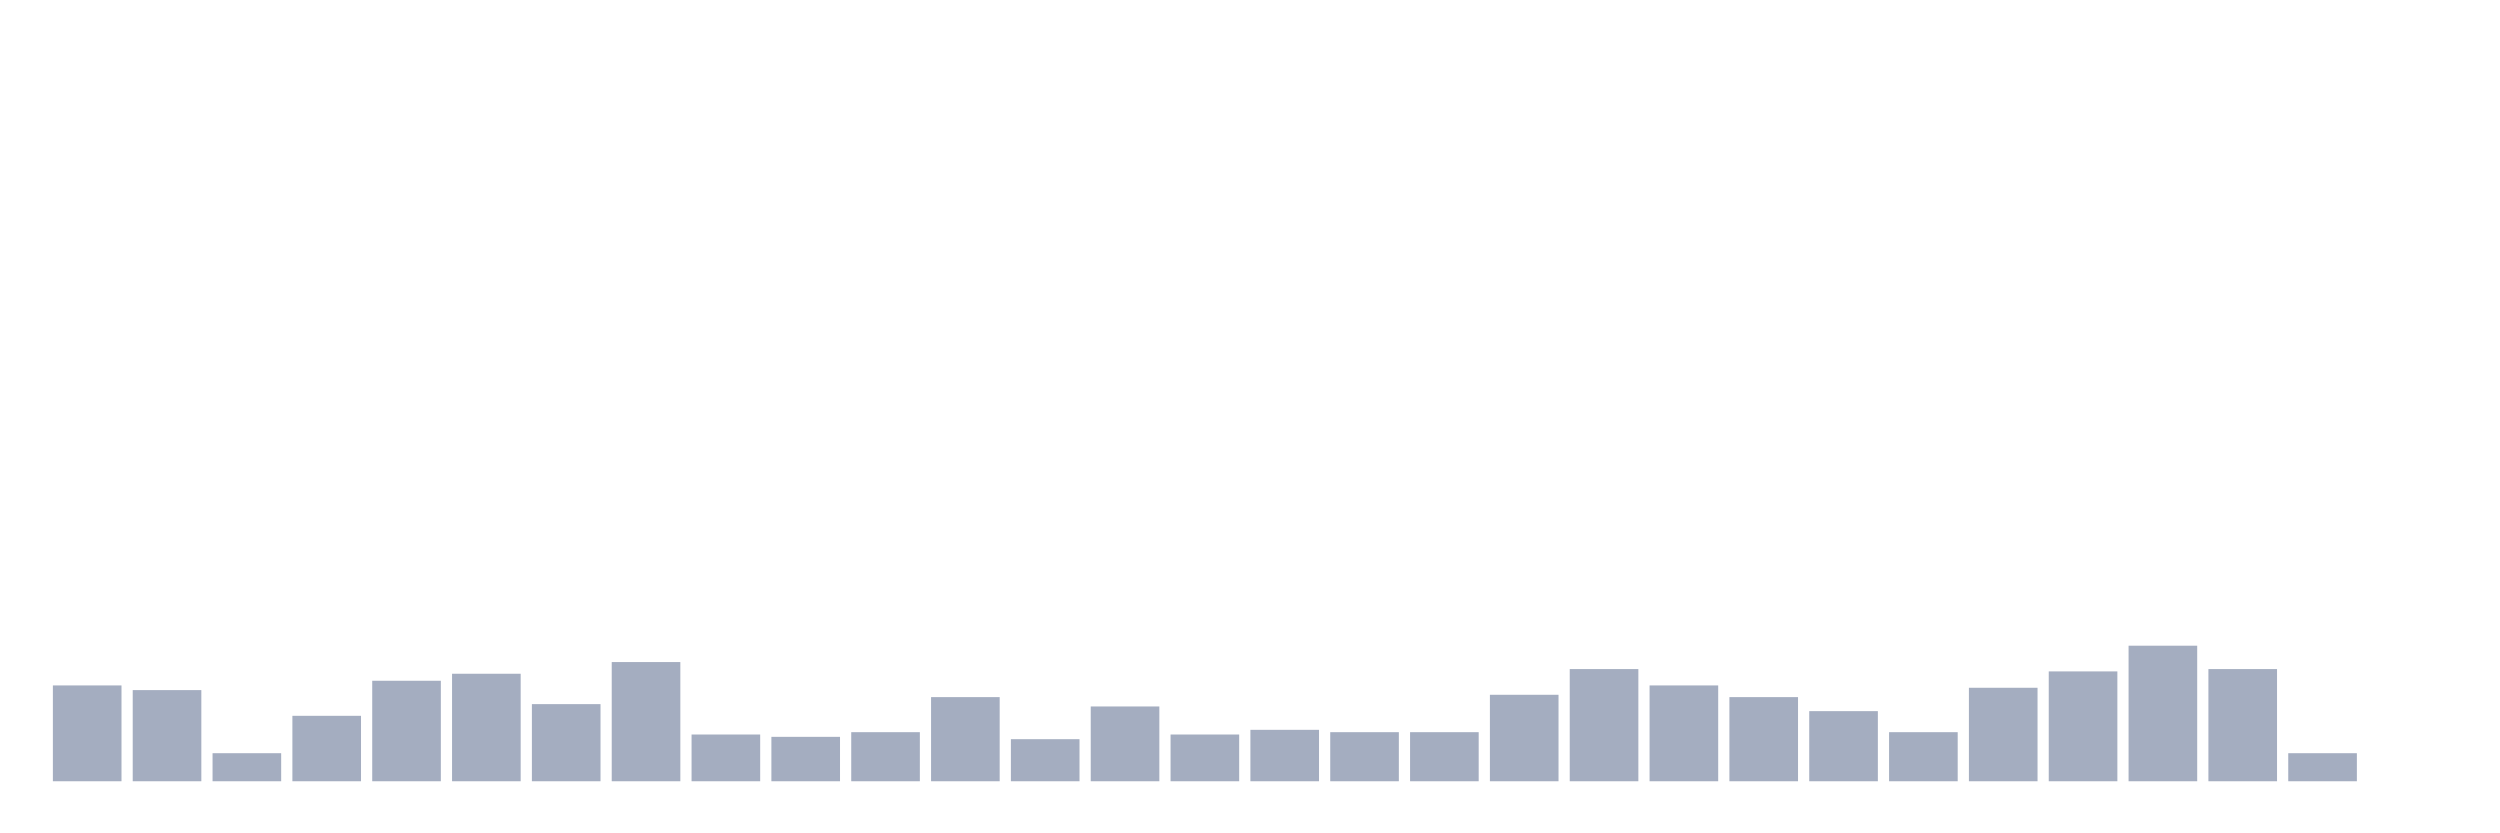 <svg xmlns="http://www.w3.org/2000/svg" viewBox="0 0 480 160"><g transform="translate(10,10)"><rect class="bar" x="0.153" width="13.175" y="121.603" height="18.397" fill="rgb(164,173,192)"></rect><rect class="bar" x="15.482" width="13.175" y="122.5" height="17.5" fill="rgb(164,173,192)"></rect><rect class="bar" x="30.81" width="13.175" y="134.615" height="5.385" fill="rgb(164,173,192)"></rect><rect class="bar" x="46.138" width="13.175" y="127.436" height="12.564" fill="rgb(164,173,192)"></rect><rect class="bar" x="61.466" width="13.175" y="120.705" height="19.295" fill="rgb(164,173,192)"></rect><rect class="bar" x="76.794" width="13.175" y="119.359" height="20.641" fill="rgb(164,173,192)"></rect><rect class="bar" x="92.123" width="13.175" y="125.192" height="14.808" fill="rgb(164,173,192)"></rect><rect class="bar" x="107.451" width="13.175" y="117.115" height="22.885" fill="rgb(164,173,192)"></rect><rect class="bar" x="122.779" width="13.175" y="131.026" height="8.974" fill="rgb(164,173,192)"></rect><rect class="bar" x="138.107" width="13.175" y="131.474" height="8.526" fill="rgb(164,173,192)"></rect><rect class="bar" x="153.436" width="13.175" y="130.577" height="9.423" fill="rgb(164,173,192)"></rect><rect class="bar" x="168.764" width="13.175" y="123.846" height="16.154" fill="rgb(164,173,192)"></rect><rect class="bar" x="184.092" width="13.175" y="131.923" height="8.077" fill="rgb(164,173,192)"></rect><rect class="bar" x="199.42" width="13.175" y="125.641" height="14.359" fill="rgb(164,173,192)"></rect><rect class="bar" x="214.748" width="13.175" y="131.026" height="8.974" fill="rgb(164,173,192)"></rect><rect class="bar" x="230.077" width="13.175" y="130.128" height="9.872" fill="rgb(164,173,192)"></rect><rect class="bar" x="245.405" width="13.175" y="130.577" height="9.423" fill="rgb(164,173,192)"></rect><rect class="bar" x="260.733" width="13.175" y="130.577" height="9.423" fill="rgb(164,173,192)"></rect><rect class="bar" x="276.061" width="13.175" y="123.397" height="16.603" fill="rgb(164,173,192)"></rect><rect class="bar" x="291.39" width="13.175" y="118.462" height="21.538" fill="rgb(164,173,192)"></rect><rect class="bar" x="306.718" width="13.175" y="121.603" height="18.397" fill="rgb(164,173,192)"></rect><rect class="bar" x="322.046" width="13.175" y="123.846" height="16.154" fill="rgb(164,173,192)"></rect><rect class="bar" x="337.374" width="13.175" y="126.538" height="13.462" fill="rgb(164,173,192)"></rect><rect class="bar" x="352.702" width="13.175" y="130.577" height="9.423" fill="rgb(164,173,192)"></rect><rect class="bar" x="368.031" width="13.175" y="122.051" height="17.949" fill="rgb(164,173,192)"></rect><rect class="bar" x="383.359" width="13.175" y="118.91" height="21.09" fill="rgb(164,173,192)"></rect><rect class="bar" x="398.687" width="13.175" y="113.974" height="26.026" fill="rgb(164,173,192)"></rect><rect class="bar" x="414.015" width="13.175" y="118.462" height="21.538" fill="rgb(164,173,192)"></rect><rect class="bar" x="429.344" width="13.175" y="134.615" height="5.385" fill="rgb(164,173,192)"></rect><rect class="bar" x="444.672" width="13.175" y="140" height="0" fill="rgb(164,173,192)"></rect></g></svg>